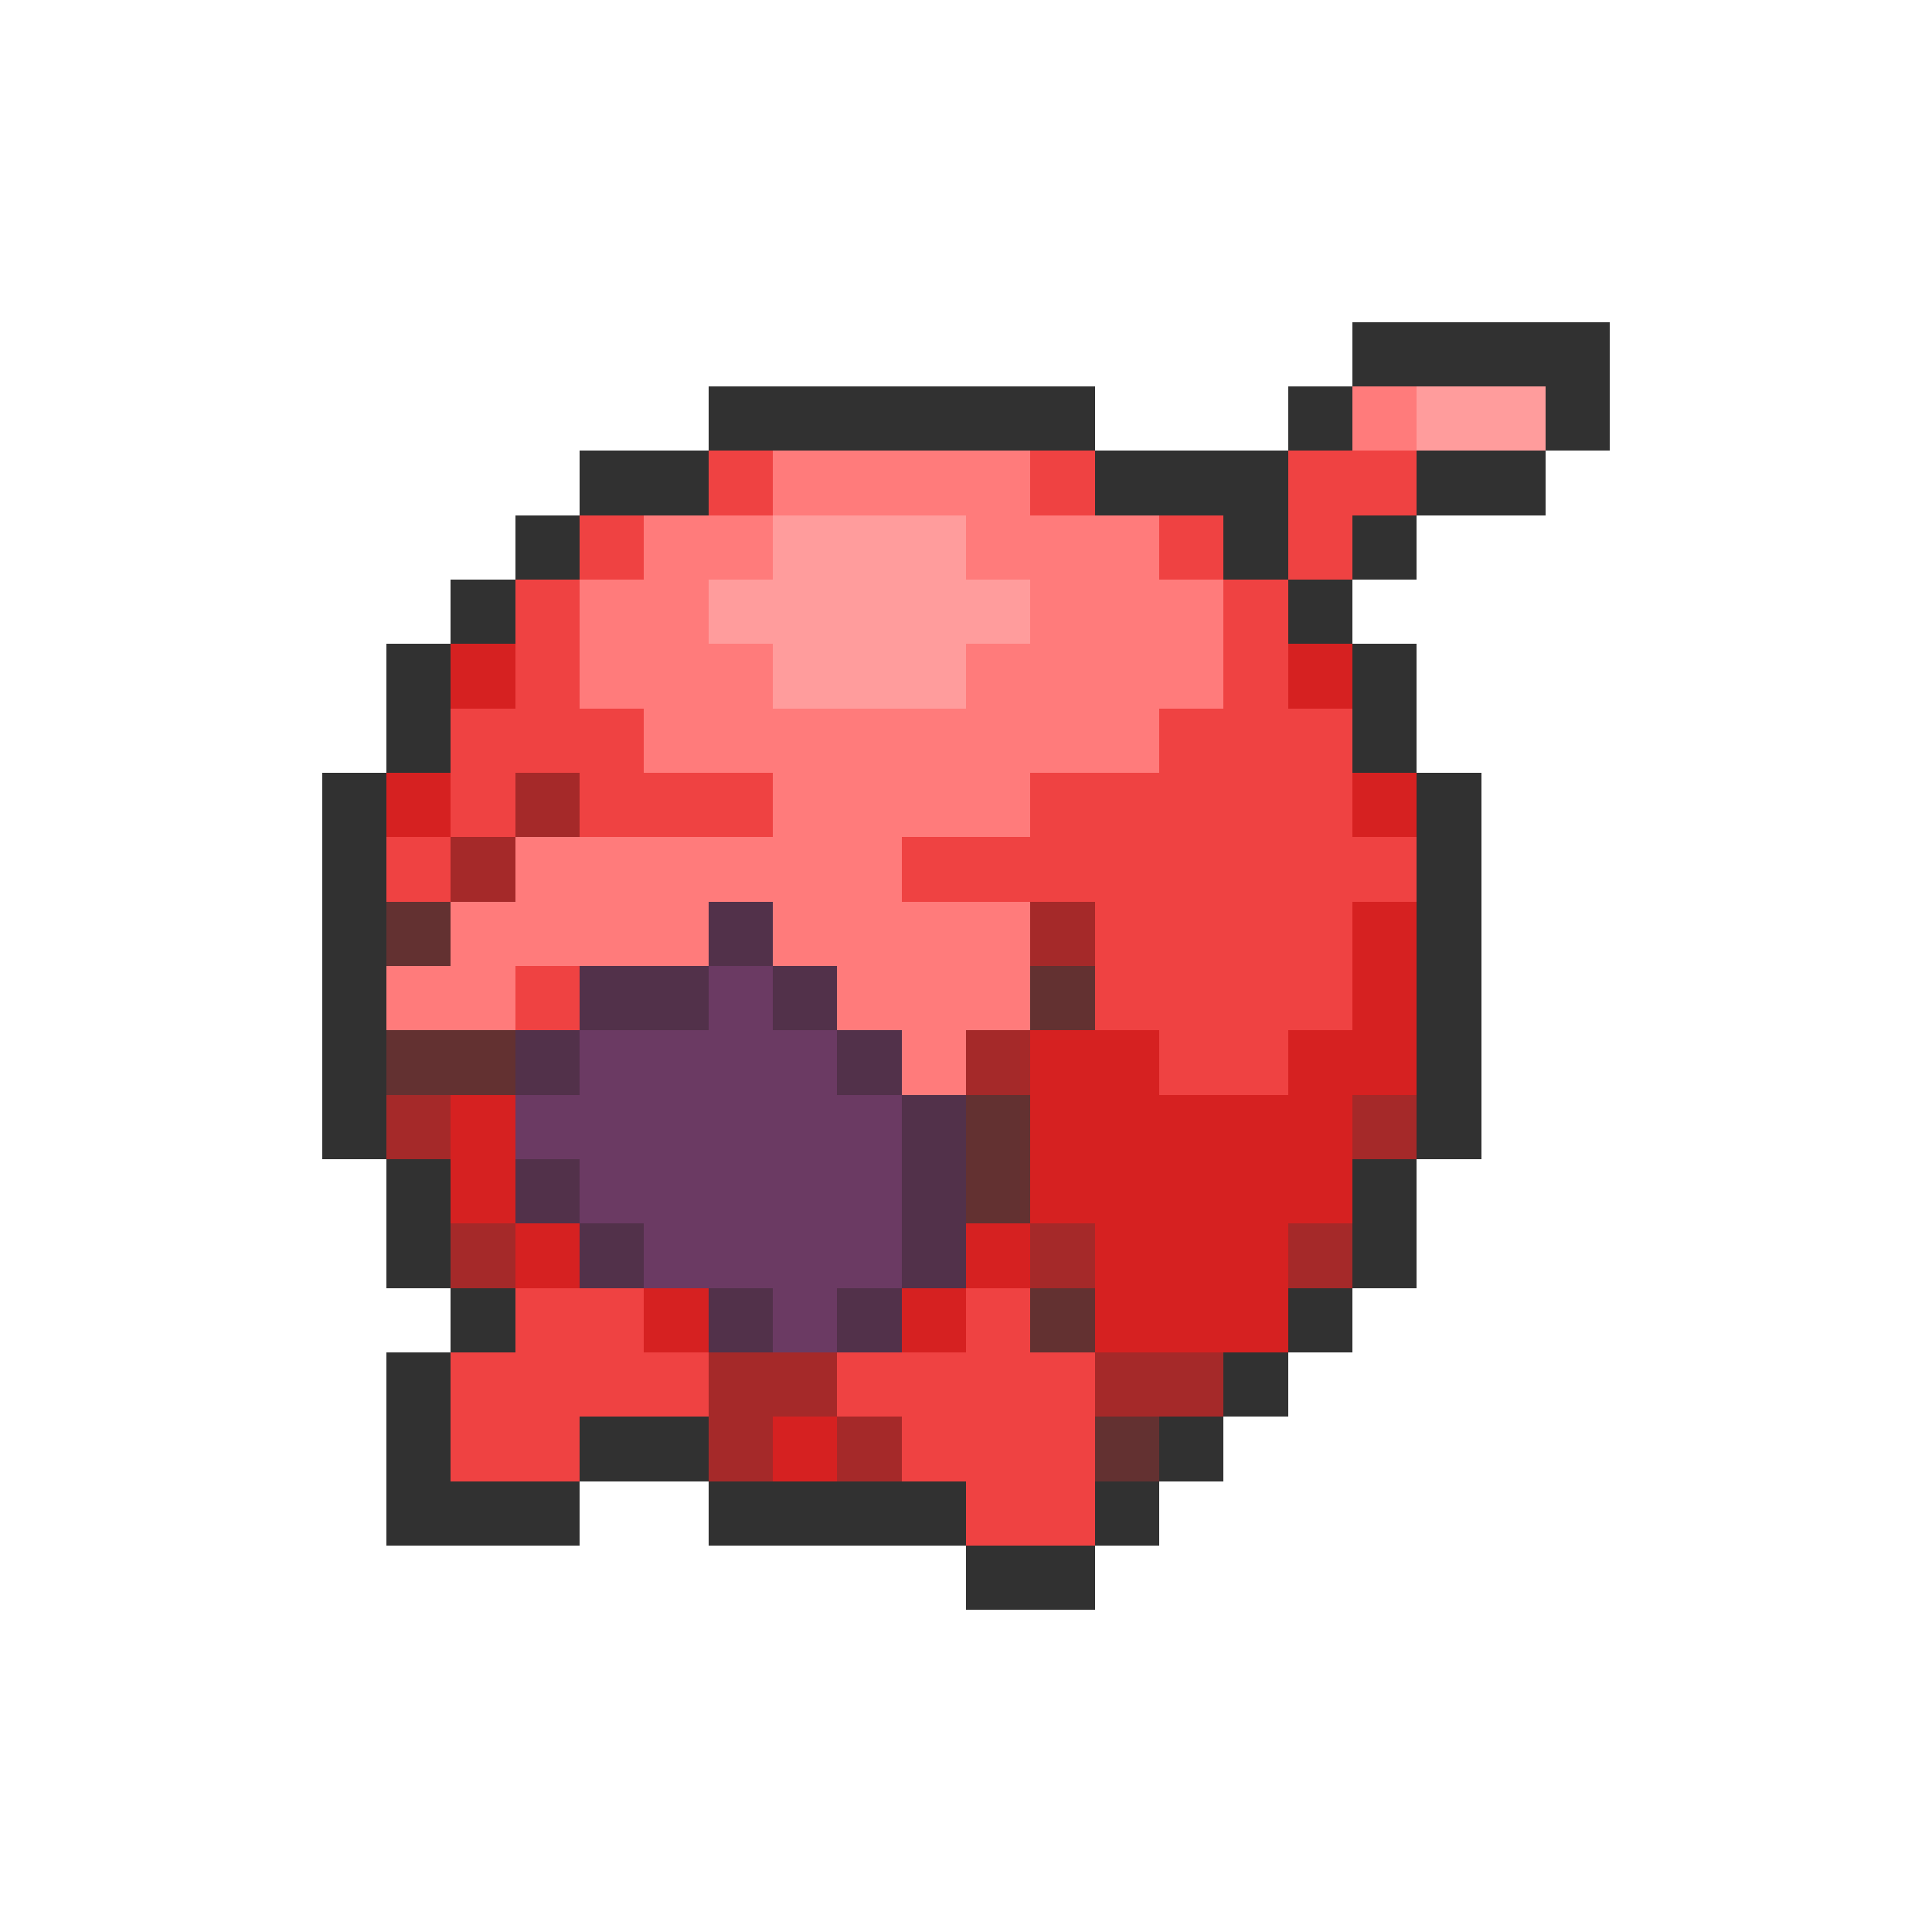 <svg xmlns="http://www.w3.org/2000/svg" viewBox="0 -0.5 30 30" shape-rendering="crispEdges">
<path stroke="#313131" d="M21 5h4M11 6h6M20 6h1M24 6h1M9 7h2M17 7h3M22 7h2M8 8h1M19 8h1M21 8h1M7 9h1M20 9h1M6 10h1M21 10h1M6 11h1M21 11h1M5 12h1M22 12h1M5 13h1M22 13h1M5 14h1M22 14h1M5 15h1M22 15h1M5 16h1M22 16h1M5 17h1M22 17h1M6 18h1M21 18h1M6 19h1M21 19h1M7 20h1M20 20h1M6 21h1M19 21h1M6 22h1M9 22h2M18 22h1M6 23h3M11 23h4M17 23h1M15 24h2" />
<path stroke="#ff7b7b" d="M21 6h1M12 7h4M10 8h2M15 8h3M9 9h2M16 9h3M9 10h3M15 10h4M10 11h8M12 12h4M8 13h6M7 14h4M12 14h4M6 15h2M13 15h3M14 16h1" />
<path stroke="#ff9c9c" d="M22 6h2M12 8h3M11 9h5M12 10h3" />
<path stroke="#ef4242" d="M11 7h1M16 7h1M20 7h2M9 8h1M18 8h1M20 8h1M8 9h1M19 9h1M8 10h1M19 10h1M7 11h3M18 11h3M7 12h1M9 12h3M16 12h5M6 13h1M14 13h8M17 14h4M8 15h1M17 15h4M18 16h2M8 20h2M15 20h1M7 21h4M13 21h4M7 22h2M14 22h3M15 23h2" />
<path stroke="#d62121" d="M7 10h1M20 10h1M6 12h1M21 12h1M21 14h1M21 15h1M16 16h2M20 16h2M7 17h1M16 17h5M7 18h1M16 18h5M8 19h1M15 19h1M17 19h3M10 20h1M14 20h1M17 20h3M12 22h1" />
<path stroke="#a52929" d="M8 12h1M7 13h1M16 14h1M15 16h1M6 17h1M21 17h1M7 19h1M16 19h1M20 19h1M11 21h2M17 21h2M11 22h1M13 22h1" />
<path stroke="#633131" d="M6 14h1M16 15h1M6 16h2M15 17h1M15 18h1M16 20h1M17 22h1" />
<path stroke="#52314a" d="M11 14h1M9 15h2M12 15h1M8 16h1M13 16h1M14 17h1M8 18h1M14 18h1M9 19h1M14 19h1M11 20h1M13 20h1" />
<path stroke="#6b3a63" d="M11 15h1M9 16h4M8 17h6M9 18h5M10 19h4M12 20h1" />
</svg>